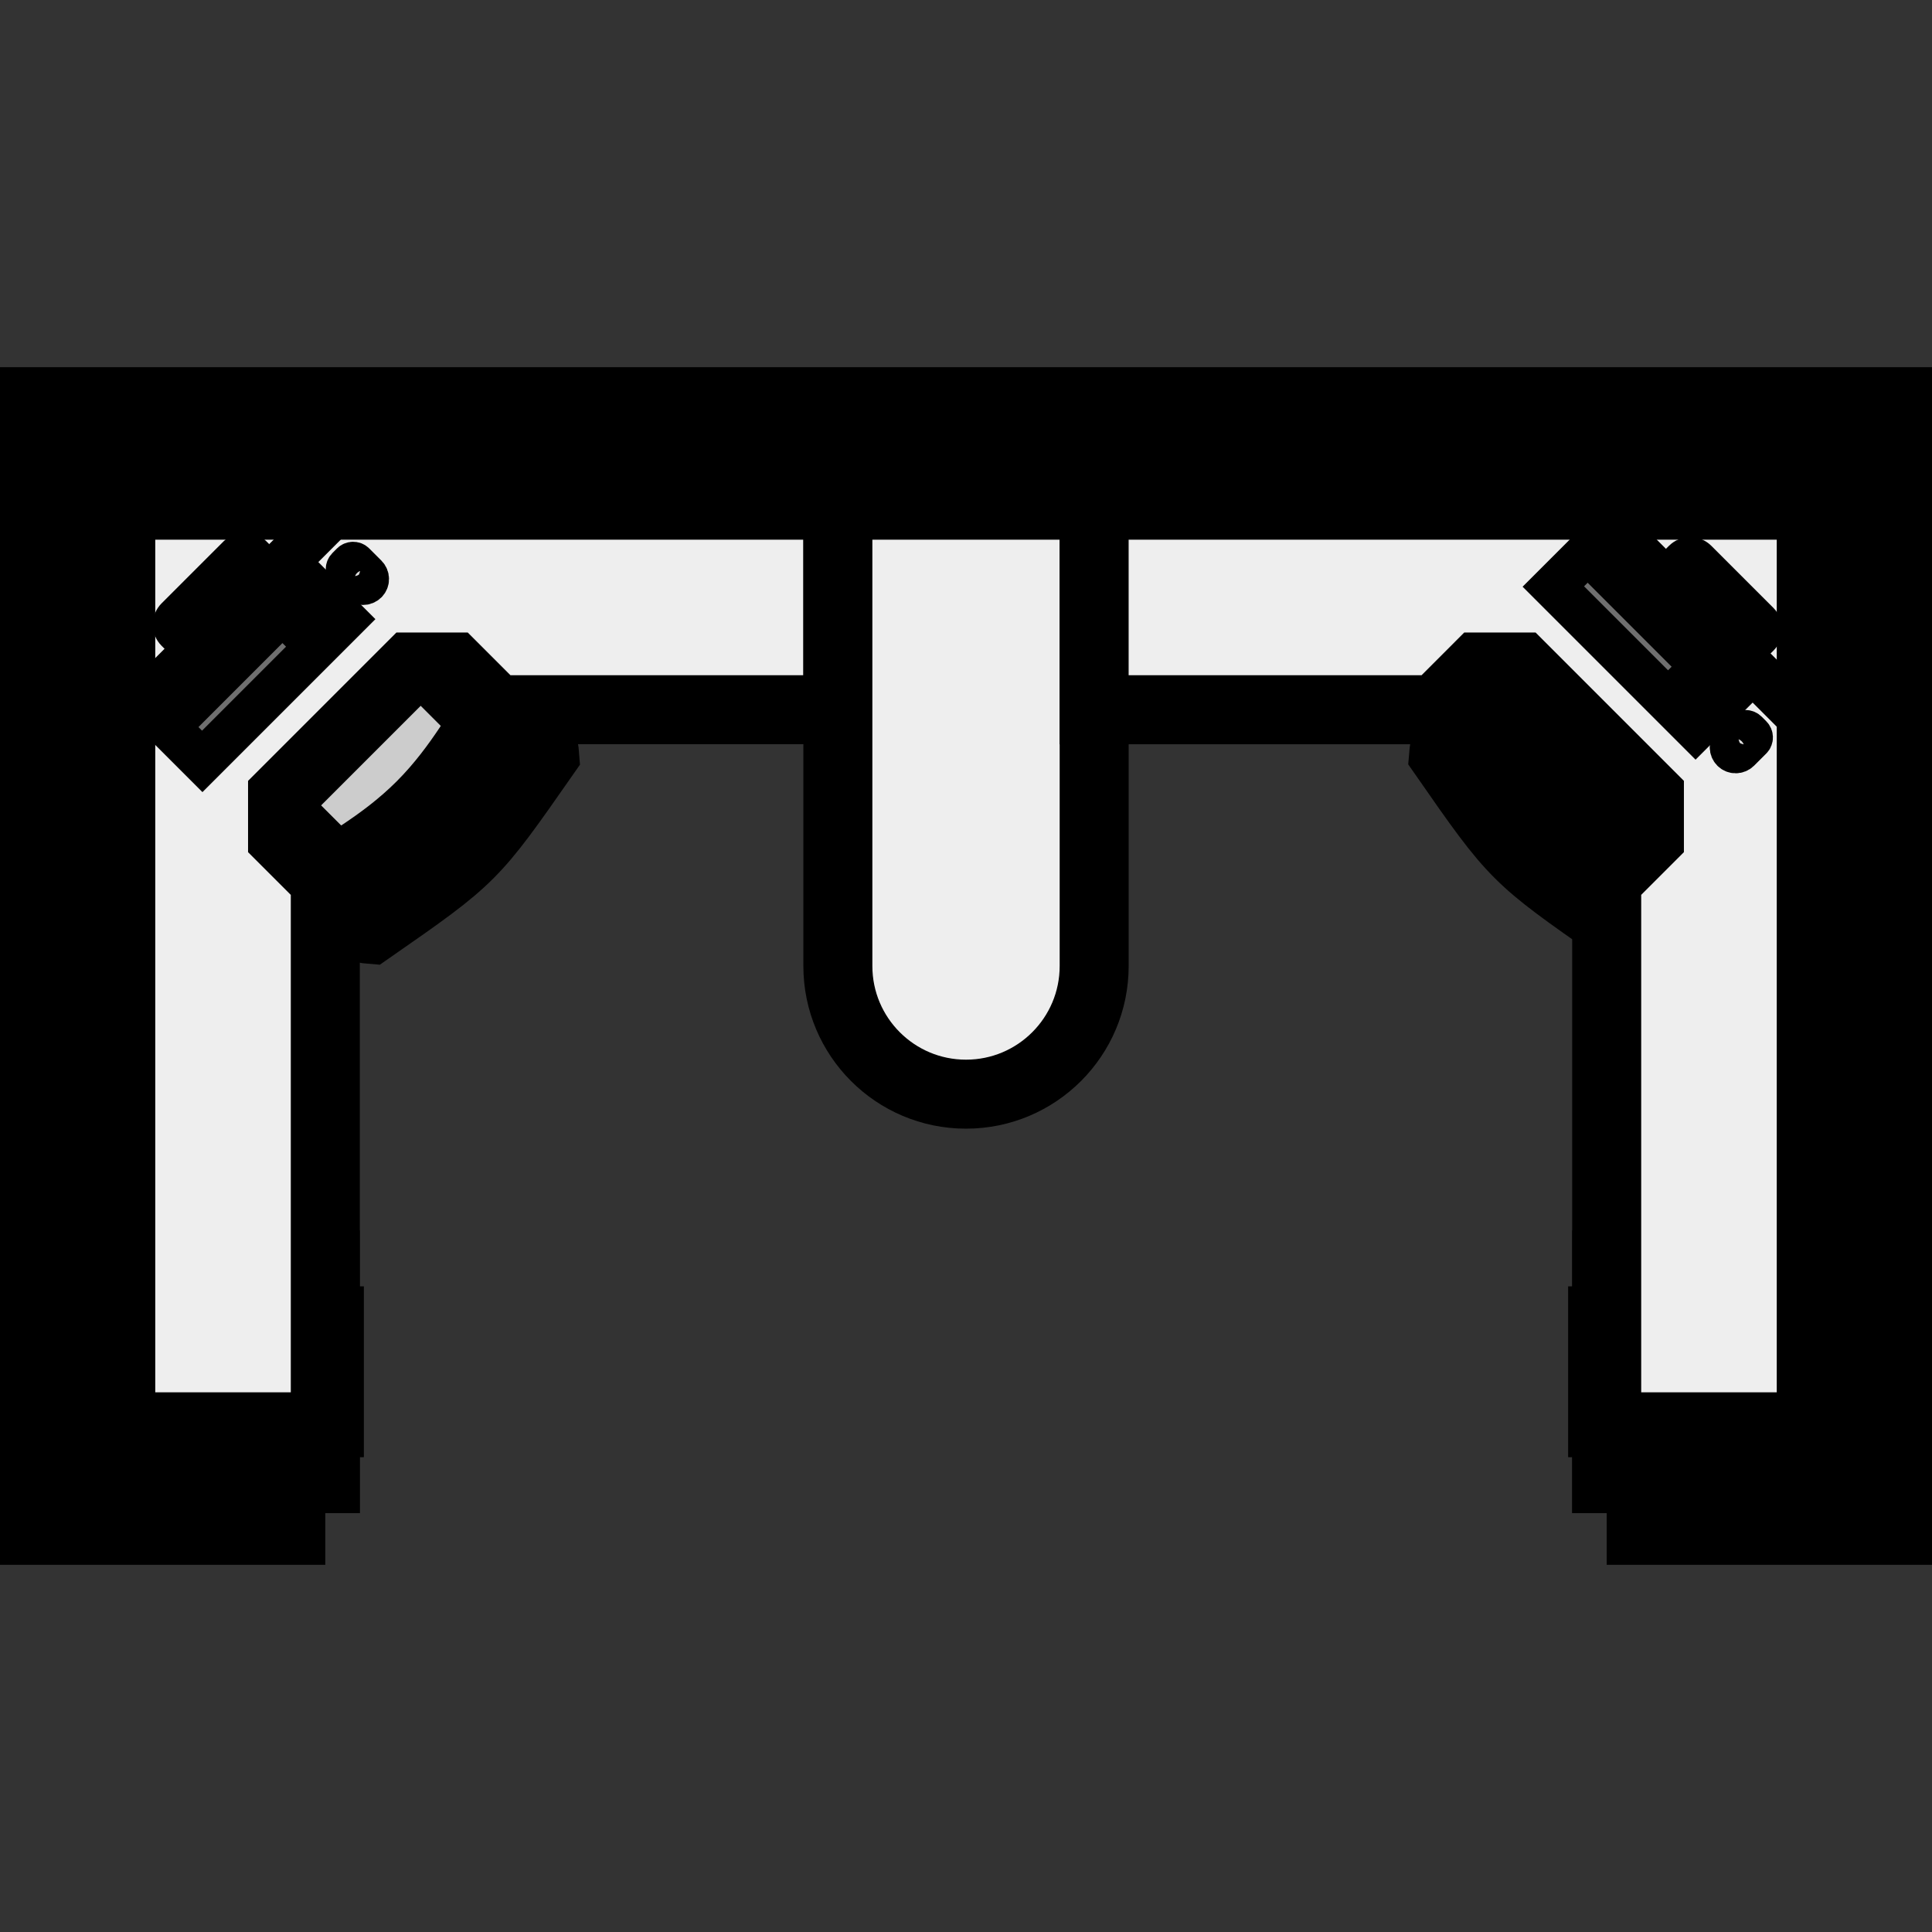              <svg name="Group" xmlns="http://www.w3.org/2000/svg" version="1.1" xmlns:xlink="http://www.w3.org/1999/xlink" width="56px" height="56px">
                <rect width="100%" height="100%" fill="#333333" stroke="none"/>
                <g transform="matrix(-0.707,0.707,-0.707,-0.707,34.111,29.887)">
                  <path d="M 9.086 24.074 L 9.651 24.392 L 8.854 25.73 C 8.637 26.109 8.064 25.784 8.281 25.413 L 9.086 24.074 Z" stroke="#000000" stroke-opacity="1" stroke-width="2" fill="#000000" fill-opacity="1"></path>
                  <path d="M 12.661 24.074 L 12.096 24.392 L 12.893 25.73 C 13.109 26.109 13.682 25.784 13.465 25.413 L 12.661 24.074 Z" stroke="#000000" stroke-opacity="1" stroke-width="2" fill="#000000" fill-opacity="1"></path>
                  <path d="M 14.448 22.349 C 14.448 20.445 12.846 18.898 10.873 18.898 C 8.9 18.898 7.298 20.445 7.298 22.349 C 7.298 24.252 8.9 25.8 10.873 25.8 C 12.846 25.8 14.448 24.252 14.448 22.349 Z" stroke="#000000" stroke-opacity="1" stroke-width="2" fill="#cccccc" fill-opacity="1"></path>
                  <path d="M 7.298 18.619 C 10.873 17.984 10.873 17.977 14.448 18.619 C 15.036 19.308 14.611 20.081 14.084 20.337 C 13.868 20.437 12.552 19.942 10.873 19.942 C 9.194 19.934 7.871 20.437 7.654 20.337 C 7.128 20.089 6.702 19.308 7.298 18.619 Z" stroke="#000000" stroke-opacity="1" stroke-width="2" fill="#666666" fill-opacity="1"></path>
                  <path d="M 7.298 18.789 C 10.873 18.155 10.873 18.147 14.448 18.789 C 15.036 19.478 14.611 20.252 14.084 20.507 C 13.868 20.608 12.552 20.112 10.873 20.112 C 9.194 20.112 7.871 20.608 7.654 20.507 C 7.128 20.259 6.702 19.478 7.298 18.789 Z" stroke="#000000" stroke-opacity="1" stroke-width="2" fill="#cccccc" fill-opacity="1"></path>
                  <path d="M 7.058 20.693 L 7.832 20.693 L 7.832 23.85 C 7.298 24.074 7.298 24.074 7.058 23.85 L 7.058 20.693 Z" stroke="#000000" stroke-opacity="1" stroke-width="2" fill="#666666" fill-opacity="1"></path>
                  <path d="M 13.914 20.693 L 14.688 20.693 L 14.688 23.85 C 14.448 24.074 14.448 24.074 13.914 23.85 L 13.914 20.693 Z" stroke="#000000" stroke-opacity="1" stroke-width="2" fill="#666666" fill-opacity="1"></path>
                </g>
                <g transform="matrix(-0.707,-0.707,0.707,-0.707,64.279,70.642)">
                  <path d="M 44.99 24.074 L 45.555 24.392 L 44.758 25.73 C 44.542 26.109 43.969 25.784 44.186 25.413 L 44.99 24.074 Z" stroke="#000000" stroke-opacity="1" stroke-width="2" fill="#000000" fill-opacity="1"></path>
                  <path d="M 48.565 24.074 L 48.001 24.392 L 48.798 25.73 C 49.014 26.109 49.587 25.784 49.37 25.413 L 48.565 24.074 Z" stroke="#000000" stroke-opacity="1" stroke-width="2" fill="#000000" fill-opacity="1"></path>
                  <path d="M 50.353 22.349 C 50.353 20.445 48.751 18.898 46.778 18.898 C 44.805 18.898 43.203 20.445 43.203 22.349 C 43.203 24.252 44.805 25.8 46.778 25.8 C 48.751 25.8 50.353 24.252 50.353 22.349 Z" stroke="#000000" stroke-opacity="1" stroke-width="2" fill="#cccccc" fill-opacity="1"></path>
                  <path d="M 43.203 18.619 C 46.778 17.984 46.778 17.977 50.353 18.619 C 50.941 19.308 50.515 20.081 49.989 20.337 C 49.773 20.437 48.457 19.942 46.778 19.942 C 45.099 19.934 43.776 20.437 43.559 20.337 C 43.033 20.089 42.607 19.308 43.203 18.619 Z" stroke="#000000" stroke-opacity="1" stroke-width="2" fill="#666666" fill-opacity="1"></path>
                  <path d="M 43.203 18.789 C 46.778 18.155 46.778 18.147 50.353 18.789 C 50.941 19.478 50.515 20.252 49.989 20.507 C 49.773 20.608 48.457 20.112 46.778 20.112 C 45.099 20.112 43.776 20.608 43.559 20.507 C 43.033 20.259 42.607 19.478 43.203 18.789 Z" stroke="#000000" stroke-opacity="1" stroke-width="2" fill="#cccccc" fill-opacity="1"></path>
                  <path d="M 42.963 20.693 L 43.737 20.693 L 43.737 23.85 C 43.203 24.074 43.203 24.074 42.963 23.85 L 42.963 20.693 Z" stroke="#000000" stroke-opacity="1" stroke-width="2" fill="#666666" fill-opacity="1"></path>
                  <path d="M 49.819 20.693 L 50.593 20.693 L 50.593 23.85 C 50.353 24.074 50.353 24.074 49.819 23.85 L 49.819 20.693 Z" stroke="#000000" stroke-opacity="1" stroke-width="2" fill="#666666" fill-opacity="1"></path>
                </g>
                <g transform="matrix(6.123233995736766e-17,1,-1,6.123233995736766e-17,89.429,-9.905)">
                  <path d="M 46.571 35.429 L 52.762 35.429 L 52.762 42.857 L 46.571 42.857 Z" stroke="#000000" stroke-opacity="1" stroke-width="2" fill="#999999" fill-opacity="1"></path>
                  <path d="M 47.19 43.167 L 52.143 43.167 M 47.19 43.476 L 52.143 43.476" stroke="#000000" stroke-opacity="1" stroke-width="1" fill="#999999" fill-opacity="1"></path>
                </g>
                <g transform="matrix(6.123233995736766e-17,-1,1,6.123233995736766e-17,-33.429,46.095)">
                  <path d="M 3.238 35.429 L 9.429 35.429 L 9.429 42.857 L 3.238 42.857 Z" stroke="#000000" stroke-opacity="1" stroke-width="2" fill="#999999" fill-opacity="1"></path>
                  <path d="M 3.857 43.167 L 8.81 43.167 M 3.857 43.476 L 8.81 43.476" stroke="#000000" stroke-opacity="1" stroke-width="1" fill="#999999" fill-opacity="1"></path>
                </g>
                <path d="M 2 13.143 L 24.286 13.143 L 24.286 20.571 L 14.381 20.571 L 13.143 19.333 L 11.905 19.333 L 8.19 23.048 L 8.19 24.286 L 9.429 25.524 L 9.429 42.857 L 2 42.857 Z" stroke="#000000" stroke-opacity="1" stroke-width="2" fill="#eeeeee" fill-opacity="1"></path>
                <g transform="matrix(6.123233995736766e-17,1,-1,6.123233995736766e-17,50.429,-5.571)">
                  <path d="M 33.571 18.714 C 35.623 18.714 37.286 20.377 37.286 22.429 C 37.286 24.48 35.623 26.143 33.571 26.143 L 18.714 26.143 L 18.714 18.714 Z" stroke="#000000" stroke-opacity="1" stroke-width="2" fill="#eeeeee" fill-opacity="1"></path>
                </g>
                <g transform="matrix(6.123233995736766e-17,1,-1,6.123233995736766e-17,70.857,-14.857)">
                  <path d="M 28 16.857 L 57.714 16.857 L 57.714 24.286 L 40.381 24.286 L 39.143 23.048 L 37.905 23.048 L 34.19 26.762 L 34.19 28 L 35.429 29.238 L 35.429 39.143 L 28 39.143 Z" stroke="#000000" stroke-opacity="1" stroke-width="2" fill="#eeeeee" fill-opacity="1"></path>
                </g>
                <path d="M 9.429 42.857 L 2 42.857 L 2 13.143 L 54 13.143 L 54 42.857 L 46.571 42.857" stroke="#000000" stroke-opacity="1" stroke-width="5" fill="none"></path>
                <g transform="matrix(0.707,-0.707,0.707,0.707,-10.852,10.441)">
                  <path d="M 6.004 16.471 L 8.545 16.471 C 8.753 16.471 8.923 16.638 8.923 16.842 L 8.923 17.463 C 8.923 17.671 8.753 17.838 8.545 17.838 L 6.004 17.838 C 5.796 17.838 5.633 17.671 5.633 17.463 L 5.633 16.842 C 5.633 16.638 5.796 16.471 6.004 16.471 Z" stroke="#000000" stroke-opacity="1" stroke-width="1" fill="#dddddd" fill-opacity="1"></path>
                  <path d="M 4.734 17.463 L 9.815 17.463 L 10.32 17.838 L 4.229 17.838 L 4.734 17.463 Z" stroke="#000000" stroke-opacity="1" stroke-width="1" fill="#dddddd" fill-opacity="1"></path>
                  <path d="M 5.93 17.214 L 8.619 17.214 L 8.619 17.451 L 5.93 17.451 L 5.93 17.214 Z" stroke="#000000" stroke-opacity="1" stroke-width="1" fill="#dddddd" fill-opacity="1"></path>
                  <path d="M 7.274 16.69 C 7.178 16.69 7.096 16.772 7.096 16.872 C 7.096 16.909 7.103 16.943 7.126 16.972 L 7.126 17.203 L 7.43 17.203 L 7.43 16.972 C 7.445 16.943 7.46 16.909 7.46 16.872 C 7.46 16.772 7.378 16.69 7.274 16.69 Z" stroke="#000000" stroke-opacity="1" stroke-width="1" fill="#dddddd" fill-opacity="1"></path>
                  <path d="M 3.471 18.517 L 9.562 18.517 L 9.562 20.178 L 3.471 20.178 L 3.471 18.517 Z" stroke="#000000" stroke-opacity="1" stroke-width="1" fill="#dddddd" fill-opacity="1"></path>
                  <path d="M 3.723 18.763 L 8.166 18.763 L 8.166 19.91 L 3.723 19.91 L 3.723 18.763 Z" stroke="#000000" stroke-opacity="1" stroke-width="1" fill="#6f6f6f" fill-opacity="1"></path>
                  <path d="M 8.418 18.763 L 9.31 18.763 L 9.31 19.91 L 8.418 19.91 L 8.418 18.763 Z" stroke="#000000" stroke-opacity="1" stroke-width="1" fill="#6f6f6f" fill-opacity="1"></path>
                  <path d="M 10.543 18.941 C 10.446 18.941 10.379 19.011 10.379 19.101 L 10.379 19.554 C 10.379 19.561 10.379 19.569 10.379 19.576 C 10.379 19.583 10.379 19.595 10.379 19.602 C 10.379 19.739 10.491 19.855 10.632 19.855 C 10.773 19.855 10.885 19.739 10.885 19.602 C 10.885 19.595 10.885 19.583 10.885 19.576 C 10.885 19.569 10.885 19.561 10.885 19.554 L 10.885 19.101 C 10.885 19.011 10.81 18.941 10.721 18.941 L 10.543 18.941 Z" stroke="#000000" stroke-opacity="1" stroke-width="1" fill="#dddddd" fill-opacity="1"></path>
                  <path d="M 10.632 18.941 L 10.632 19.283" stroke="#000000" stroke-opacity="1" stroke-width="1" fill="#dddddd" fill-opacity="1"></path>
                </g>
                <g transform="matrix(0.707,0.707,-0.707,0.707,27.241,-29.125)">
                  <path d="M 47.604 16.471 L 50.145 16.471 C 50.353 16.471 50.523 16.638 50.523 16.842 L 50.523 17.463 C 50.523 17.671 50.353 17.838 50.145 17.838 L 47.604 17.838 C 47.396 17.838 47.233 17.671 47.233 17.463 L 47.233 16.842 C 47.233 16.638 47.396 16.471 47.604 16.471 Z" stroke="#000000" stroke-opacity="1" stroke-width="1" fill="#dddddd" fill-opacity="1"></path>
                  <path d="M 46.334 17.463 L 51.415 17.463 L 51.92 17.838 L 45.829 17.838 L 46.334 17.463 Z" stroke="#000000" stroke-opacity="1" stroke-width="1" fill="#dddddd" fill-opacity="1"></path>
                  <path d="M 47.53 17.214 L 50.219 17.214 L 50.219 17.451 L 47.53 17.451 L 47.53 17.214 Z" stroke="#000000" stroke-opacity="1" stroke-width="1" fill="#dddddd" fill-opacity="1"></path>
                  <path d="M 48.874 16.69 C 48.778 16.69 48.696 16.772 48.696 16.872 C 48.696 16.909 48.703 16.943 48.726 16.972 L 48.726 17.203 L 49.03 17.203 L 49.03 16.972 C 49.045 16.943 49.06 16.909 49.06 16.872 C 49.06 16.772 48.978 16.69 48.874 16.69 Z" stroke="#000000" stroke-opacity="1" stroke-width="1" fill="#dddddd" fill-opacity="1"></path>
                  <path d="M 45.071 18.517 L 51.162 18.517 L 51.162 20.178 L 45.071 20.178 L 45.071 18.517 Z" stroke="#000000" stroke-opacity="1" stroke-width="1" fill="#dddddd" fill-opacity="1"></path>
                  <path d="M 45.323 18.763 L 49.766 18.763 L 49.766 19.91 L 45.323 19.91 L 45.323 18.763 Z" stroke="#000000" stroke-opacity="1" stroke-width="1" fill="#6f6f6f" fill-opacity="1"></path>
                  <path d="M 50.018 18.763 L 50.91 18.763 L 50.91 19.91 L 50.018 19.91 L 50.018 18.763 Z" stroke="#000000" stroke-opacity="1" stroke-width="1" fill="#6f6f6f" fill-opacity="1"></path>
                  <path d="M 52.143 18.941 C 52.046 18.941 51.979 19.011 51.979 19.101 L 51.979 19.554 C 51.979 19.561 51.979 19.569 51.979 19.576 C 51.979 19.583 51.979 19.595 51.979 19.602 C 51.979 19.739 52.091 19.855 52.232 19.855 C 52.373 19.855 52.485 19.739 52.485 19.602 C 52.485 19.595 52.485 19.583 52.485 19.576 C 52.485 19.569 52.485 19.561 52.485 19.554 L 52.485 19.101 C 52.485 19.011 52.41 18.941 52.321 18.941 L 52.143 18.941 Z" stroke="#000000" stroke-opacity="1" stroke-width="1" fill="#dddddd" fill-opacity="1"></path>
                  <path d="M 52.232 18.941 L 52.232 19.283" stroke="#000000" stroke-opacity="1" stroke-width="1" fill="#dddddd" fill-opacity="1"></path>
                </g>
              </svg>
